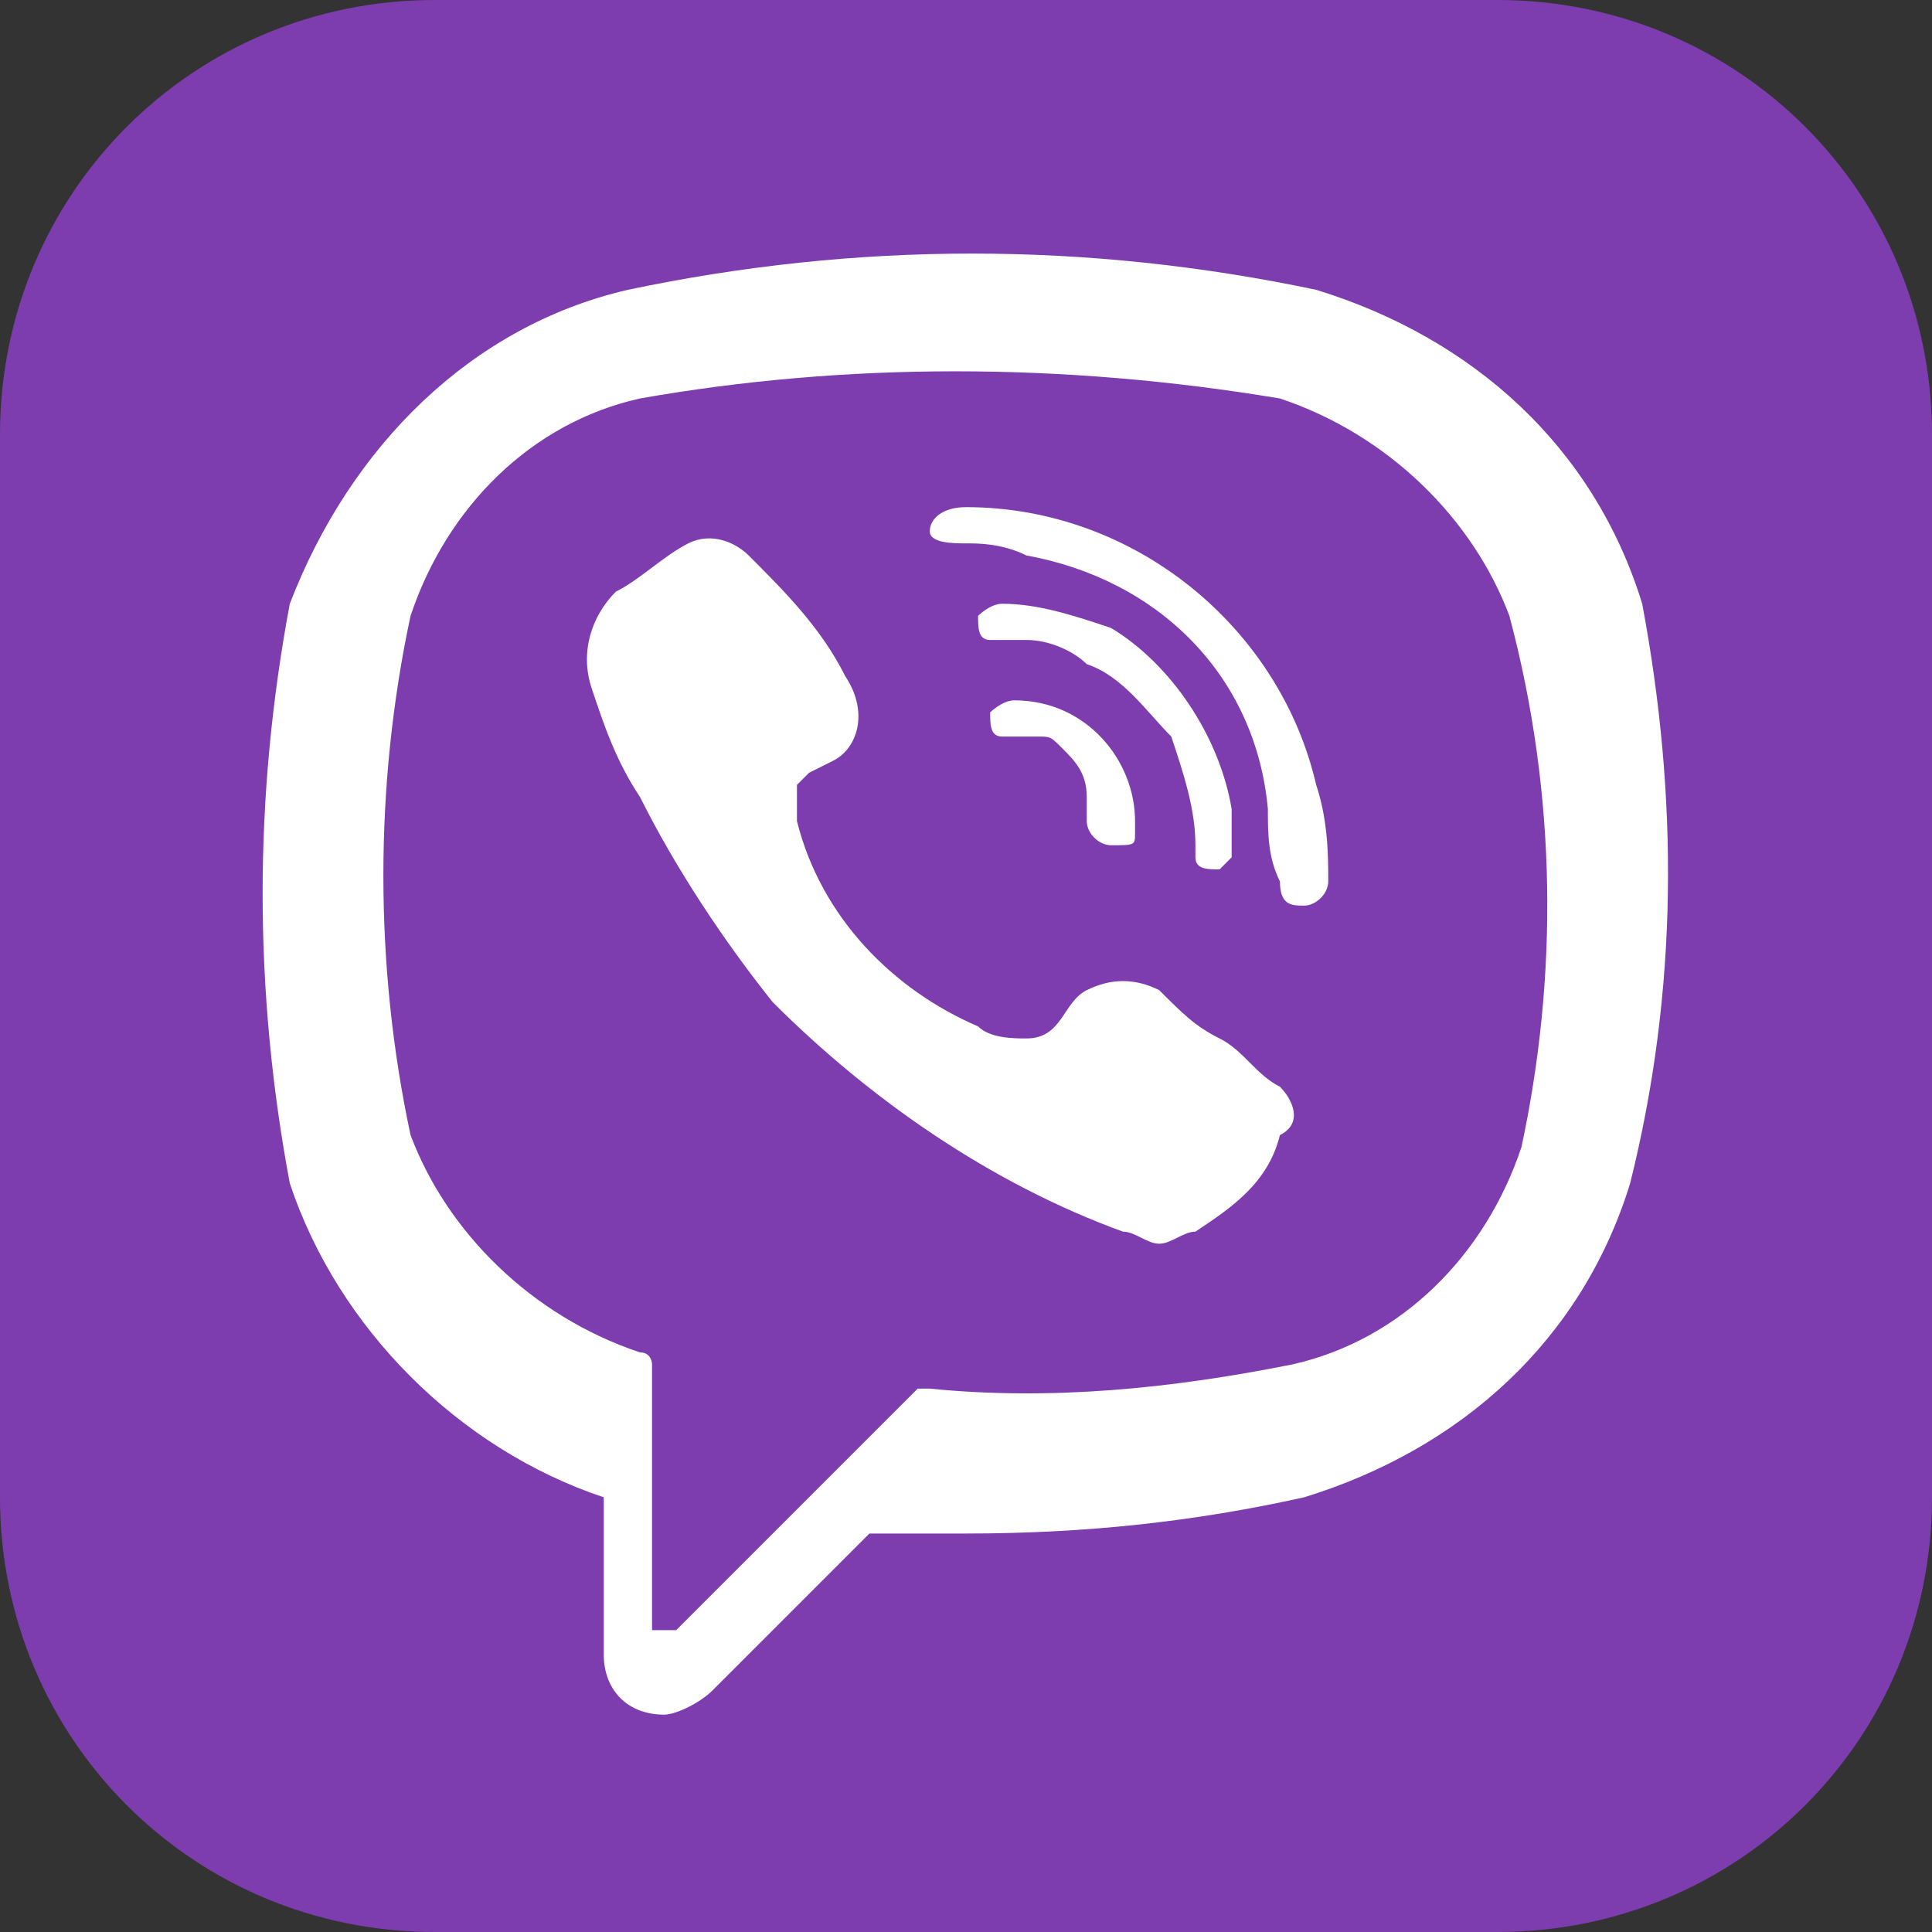 <svg xmlns="http://www.w3.org/2000/svg" id="Layer_1" viewBox="-120.6 204.8 16 16"><rect x="-120.6" y="204.8" width="16" height="16" fill="#333333" stroke="none"/><style>.st0{fill:#7d3daf}.st1{fill:#fff}</style><g id="Layer_2"><g id="Layer_1-2"><path class="st0" d="M-117 204.8h8.8c2 0 3.6 1.6 3.6 3.6v8.8c0 2-1.6 3.6-3.6 3.6h-8.8c-2 0-3.6-1.6-3.6-3.6v-8.8c0-2 1.6-3.6 3.6-3.6z"/><path class="st1" d="M-107 209.8c-.4-1.3-1.4-2.2-2.7-2.6-1.9-.4-3.8-.4-5.7 0-1.3.3-2.3 1.3-2.8 2.6-.3 1.6-.3 3.2 0 4.8.4 1.2 1.4 2.2 2.6 2.6v1.3c0 .3.2.5.5.5.1 0 .3-.1.4-.2l1.3-1.3h.8c1 0 1.9-.1 2.8-.3 1.3-.4 2.3-1.3 2.7-2.6.4-1.6.4-3.2.1-4.8zm-1 4.5c-.3.9-1 1.6-1.9 1.8-1 .2-2 .3-3 .2h-.1l-1 1-1 1h-.2v-2.2s0-.1-.1-.1c-.9-.3-1.6-1-1.9-1.8-.3-1.4-.3-2.9 0-4.3.3-.9 1-1.6 1.9-1.8 1.7-.3 3.5-.3 5.3 0 .9.3 1.6 1 1.9 1.8.4 1.5.4 3 .1 4.4z"/><path class="st1" d="M-110 213.8c-.2-.1-.3-.3-.5-.4-.2-.1-.3-.2-.5-.4-.2-.1-.4-.1-.6 0-.2.1-.2.4-.5.4-.1 0-.3 0-.4-.1-.7-.3-1.3-.9-1.5-1.7v-.3l.1-.1.2-.1c.2-.1.3-.4.1-.7-.2-.4-.5-.7-.8-1-.1-.1-.3-.2-.5-.1s-.4.3-.6.4c-.2.2-.3.5-.2.8.1.3.2.6.4.9.3.6.7 1.2 1.1 1.7.8.8 1.8 1.5 2.9 1.9.1 0 .2.1.3.1.1 0 .2-.1.3-.1.3-.2.6-.4.7-.8.2-.1.1-.3 0-.4zM-112.6 209c-.2 0-.3.1-.3.2s.2.1.3.1c.1 0 .3 0 .5.1 1.1.2 1.9 1 2 2.1 0 .2 0 .4.1.6 0 .2.1.2.2.2s.2-.1.2-.2c0-.2 0-.5-.1-.8-.3-1.3-1.5-2.3-2.9-2.3z"/><path class="st1" d="M-110.7 211.8v.1c0 .1.1.1.2.1l.1-.1v-.1-.2-.1c-.1-.6-.5-1.2-1-1.5-.3-.1-.6-.2-.9-.2-.1 0-.2.1-.2.1 0 .1 0 .2.1.2h.3c.2 0 .4.1.5.2.3.1.5.4.7.6.1.3.2.6.2.9z"/><path class="st1" d="M-111.2 211.7v-.1c0-.5-.4-1-1-1-.1 0-.2.1-.2.1 0 .1 0 .2.1.2h.3c.1 0 .1 0 .2.1s.2.2.2.4v.2c0 .1.1.2.2.2.2 0 .2 0 .2-.1z"/></g></g></svg>